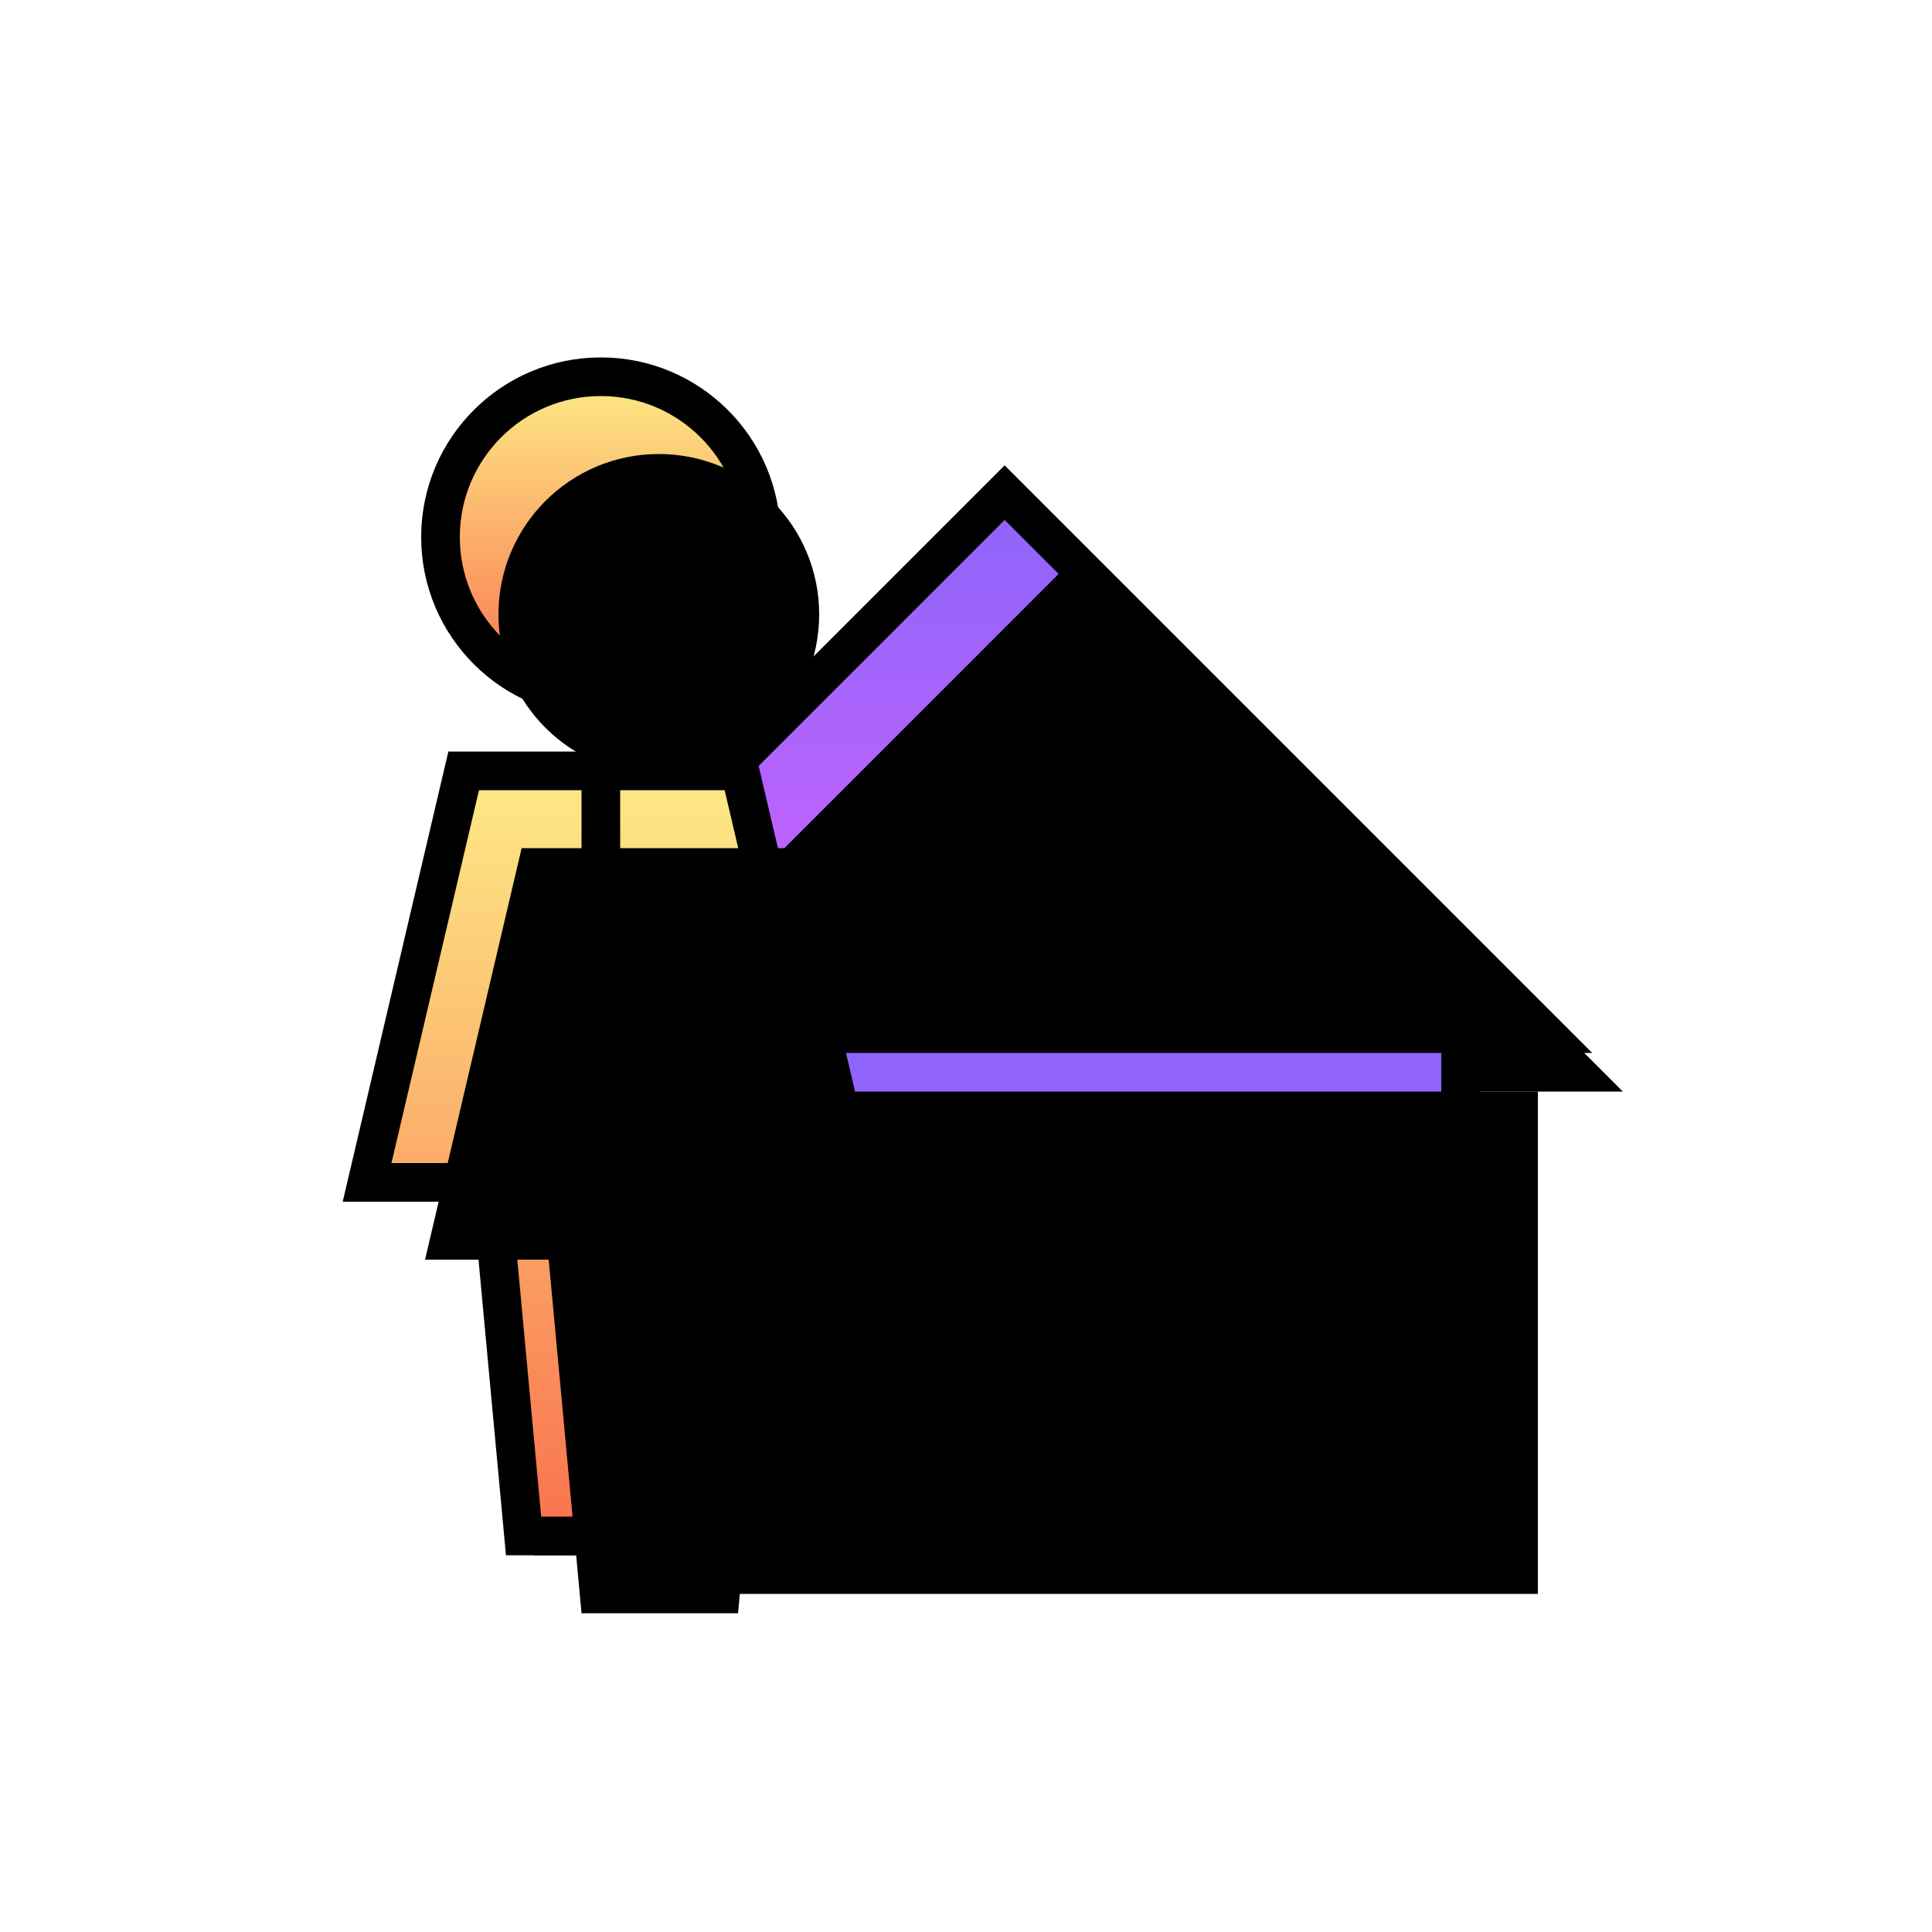 <?xml version="1.0" encoding="utf-8"?>
<!-- Generator: Adobe Illustrator 22.1.0, SVG Export Plug-In . SVG Version: 6.00 Build 0)  -->
<svg version="1.1" id="Layer_1" xmlns="http://www.w3.org/2000/svg" xmlns:xlink="http://www.w3.org/1999/xlink" x="0px" y="0px"
	 viewBox="0 0 100 100" style="enable-background:new 0 0 100 100;" xml:space="preserve">
<style type="text/css">
	.st0{fill:none;}
	.st1{fill:url(#path-2_3_);}
	.st2{filter:url(#filter-3);}
	.st3{fill:none;stroke:#000000;stroke-width:2;}
	.st4{fill:url(#path-5_3_);}
	.st5{filter:url(#filter-6);}
	.st6{fill:url(#path-8_3_);}
	.st7{filter:url(#filter-9);}
	.st8{fill:url(#path-11_3_);}
	.st9{filter:url(#filter-12);}
	.st10{fill:none;stroke:#000000;stroke-width:2;stroke-linecap:square;}
</style>
<filter  filterUnits="objectBoundingBox" height="136.2%" id="filter-9" width="136.2%" x="-18.1%" y="-18.1%">
	<feOffset  dx="3" dy="4" in="SourceAlpha" result="shadowOffsetInner1"></feOffset>
	<feComposite  in="shadowOffsetInner1" in2="SourceAlpha" k2="-1" k3="1" operator="arithmetic" result="shadowInnerInner1">
		</feComposite>
	<feColorMatrix  in="shadowInnerInner1" type="matrix" values="0 0 0 0 1   0 0 0 0 1   0 0 0 0 1  0 0 0 0.3 0"></feColorMatrix>
</filter>
<filter  filterUnits="objectBoundingBox" height="123.1%" id="filter-6" width="112.8%" x="-6.4%" y="-11.5%">
	<feOffset  dx="4" dy="3" in="SourceAlpha" result="shadowOffsetInner1"></feOffset>
	<feComposite  in="shadowOffsetInner1" in2="SourceAlpha" k2="-1" k3="1" operator="arithmetic" result="shadowInnerInner1">
		</feComposite>
	<feColorMatrix  in="shadowInnerInner1" type="matrix" values="0 0 0 0 1   0 0 0 0 1   0 0 0 0 1  0 0 0 0.305 0">
		</feColorMatrix>
</filter>
<filter  filterUnits="objectBoundingBox" height="122.9%" id="filter-3" width="115.8%" x="-7.9%" y="-12.2%">
	<feOffset  dx="4" dy="3" in="SourceAlpha" result="shadowOffsetInner1"></feOffset>
	<feComposite  in="shadowOffsetInner1" in2="SourceAlpha" k2="-1" k3="1" operator="arithmetic" result="shadowInnerInner1">
		</feComposite>
	<feColorMatrix  in="shadowInnerInner1" type="matrix" values="0 0 0 0 1   0 0 0 0 1   0 0 0 0 1  0 0 0 0.305 0">
		</feColorMatrix>
</filter>
<filter  filterUnits="objectBoundingBox" height="115.2%" id="filter-12" width="126.9%" x="-13.4%" y="-7.6%">
	<feOffset  dx="3" dy="4" in="SourceAlpha" result="shadowOffsetInner1"></feOffset>
	<feComposite  in="shadowOffsetInner1" in2="SourceAlpha" k2="-1" k3="1" operator="arithmetic" result="shadowInnerInner1">
		</feComposite>
	<feColorMatrix  in="shadowInnerInner1" type="matrix" values="0 0 0 0 1   0 0 0 0 1   0 0 0 0 1  0 0 0 0.3 0"></feColorMatrix>
</filter>
<title>Transactions Copy</title>
<desc>Created with Sketch.</desc>
<g id="Page-1">
	<g id="Icons" transform="translate(-767, -705)">
		<g id="Transactions-Copy" transform="translate(749, 686)">
			<rect id="Rectangle-Copy-27" x="17" y="18.5" class="st0" width="100" height="100"/>
			<g id="Group-18" transform="translate(20, 20)">
				<g id="Group-13" transform="translate(5, 6)">
					<g id="Triangle">
						<g>
							
								<linearGradient id="path-2_3_" gradientUnits="userSpaceOnUse" x1="-5.214" y1="91.857" x2="-5.214" y2="92.857" gradientTransform="matrix(56 0 0 -28 337 2618.5)">
								<stop  offset="0" style="stop-color:#D763FF"/>
								<stop  offset="1" style="stop-color:#8B64FA"/>
							</linearGradient>
							<polygon id="path-2" class="st1" points="45,18.5 73,46.5 17,46.5 							"/>
						</g>
						<g class="st2">
							<polygon id="path-2_4_" points="45,18.5 73,46.5 17,46.5 							"/>
						</g>
						<g>
							<polygon id="path-2_2_" class="st3" points="45,18.5 73,46.5 17,46.5 							"/>
						</g>
					</g>
					<g id="Rectangle">
						<g>
							
								<linearGradient id="path-5_3_" gradientUnits="userSpaceOnUse" x1="-5.16" y1="91.808" x2="-5.16" y2="92.808" gradientTransform="matrix(47 0 0 -26 287.557 2459.547)">
								<stop  offset="0" style="stop-color:#D763FF"/>
								<stop  offset="1" style="stop-color:#8B64FA"/>
							</linearGradient>
							<rect id="path-5" x="21.6" y="46.5" class="st4" width="47" height="26"/>
						</g>
						<g class="st5">
							<rect id="path-5_4_" x="21.6" y="46.5" width="47" height="26"/>
						</g>
						<g>
							<rect id="path-5_2_" x="21.6" y="46.5" class="st3" width="47" height="26"/>
						</g>
					</g>
				</g>
				<g id="Group-15">
					<g id="Group-16" transform="translate(-0, 0)">
						<g id="Oval">
							<g>
								
									<linearGradient id="path-8_3_" gradientUnits="userSpaceOnUse" x1="0.464" y1="98.415" x2="0.464" y2="97.415" gradientTransform="matrix(16.596 0 0 -16.596 21.425 1651.777)">
									<stop  offset="0" style="stop-color:#FDEB86"/>
									<stop  offset="1" style="stop-color:#F9724E"/>
								</linearGradient>
								<circle id="path-8" class="st6" cx="29.1" cy="26.8" r="8.3"/>
							</g>
							<g class="st7">
								<circle id="path-8_4_" cx="29.1" cy="26.8" r="8.3"/>
							</g>
							<g>
								<circle id="path-8_2_" class="st3" cx="29.1" cy="26.8" r="8.3"/>
							</g>
						</g>
						<g id="Combined-Shape">
							<g>
								
									<linearGradient id="path-11_3_" gradientUnits="userSpaceOnUse" x1="0.16" y1="99.045" x2="0.16" y2="98.045" gradientTransform="matrix(24.255 0 0 -39.575 25.255 3958.585)">
									<stop  offset="0" style="stop-color:#FDEB86"/>
									<stop  offset="1" style="stop-color:#F9724E"/>
								</linearGradient>
								<path id="path-11" class="st8" d="M29.8,78.5h-4.7l-1.7-18.3H17l5-21.3h7.8h6.5l5,21.3h-6.4l-1.7,18.3H29.8z"/>
							</g>
							<g class="st9">
								<path id="path-11_4_" d="M29.8,78.5h-4.7l-1.7-18.3H17l5-21.3h7.8h6.5l5,21.3h-6.4l-1.7,18.3H29.8z"/>
							</g>
							<g>
								<path id="path-11_2_" class="st3" d="M29.8,78.5h-4.7l-1.7-18.3H17l5-21.3h7.8h6.5l5,21.3h-6.4l-1.7,18.3H29.8z"/>
							</g>
						</g>
						<path id="Line-3" class="st10" d="M29.1,38.9V54"/>
					</g>
				</g>
			</g>
		</g>
	</g>
</g>
</svg>
